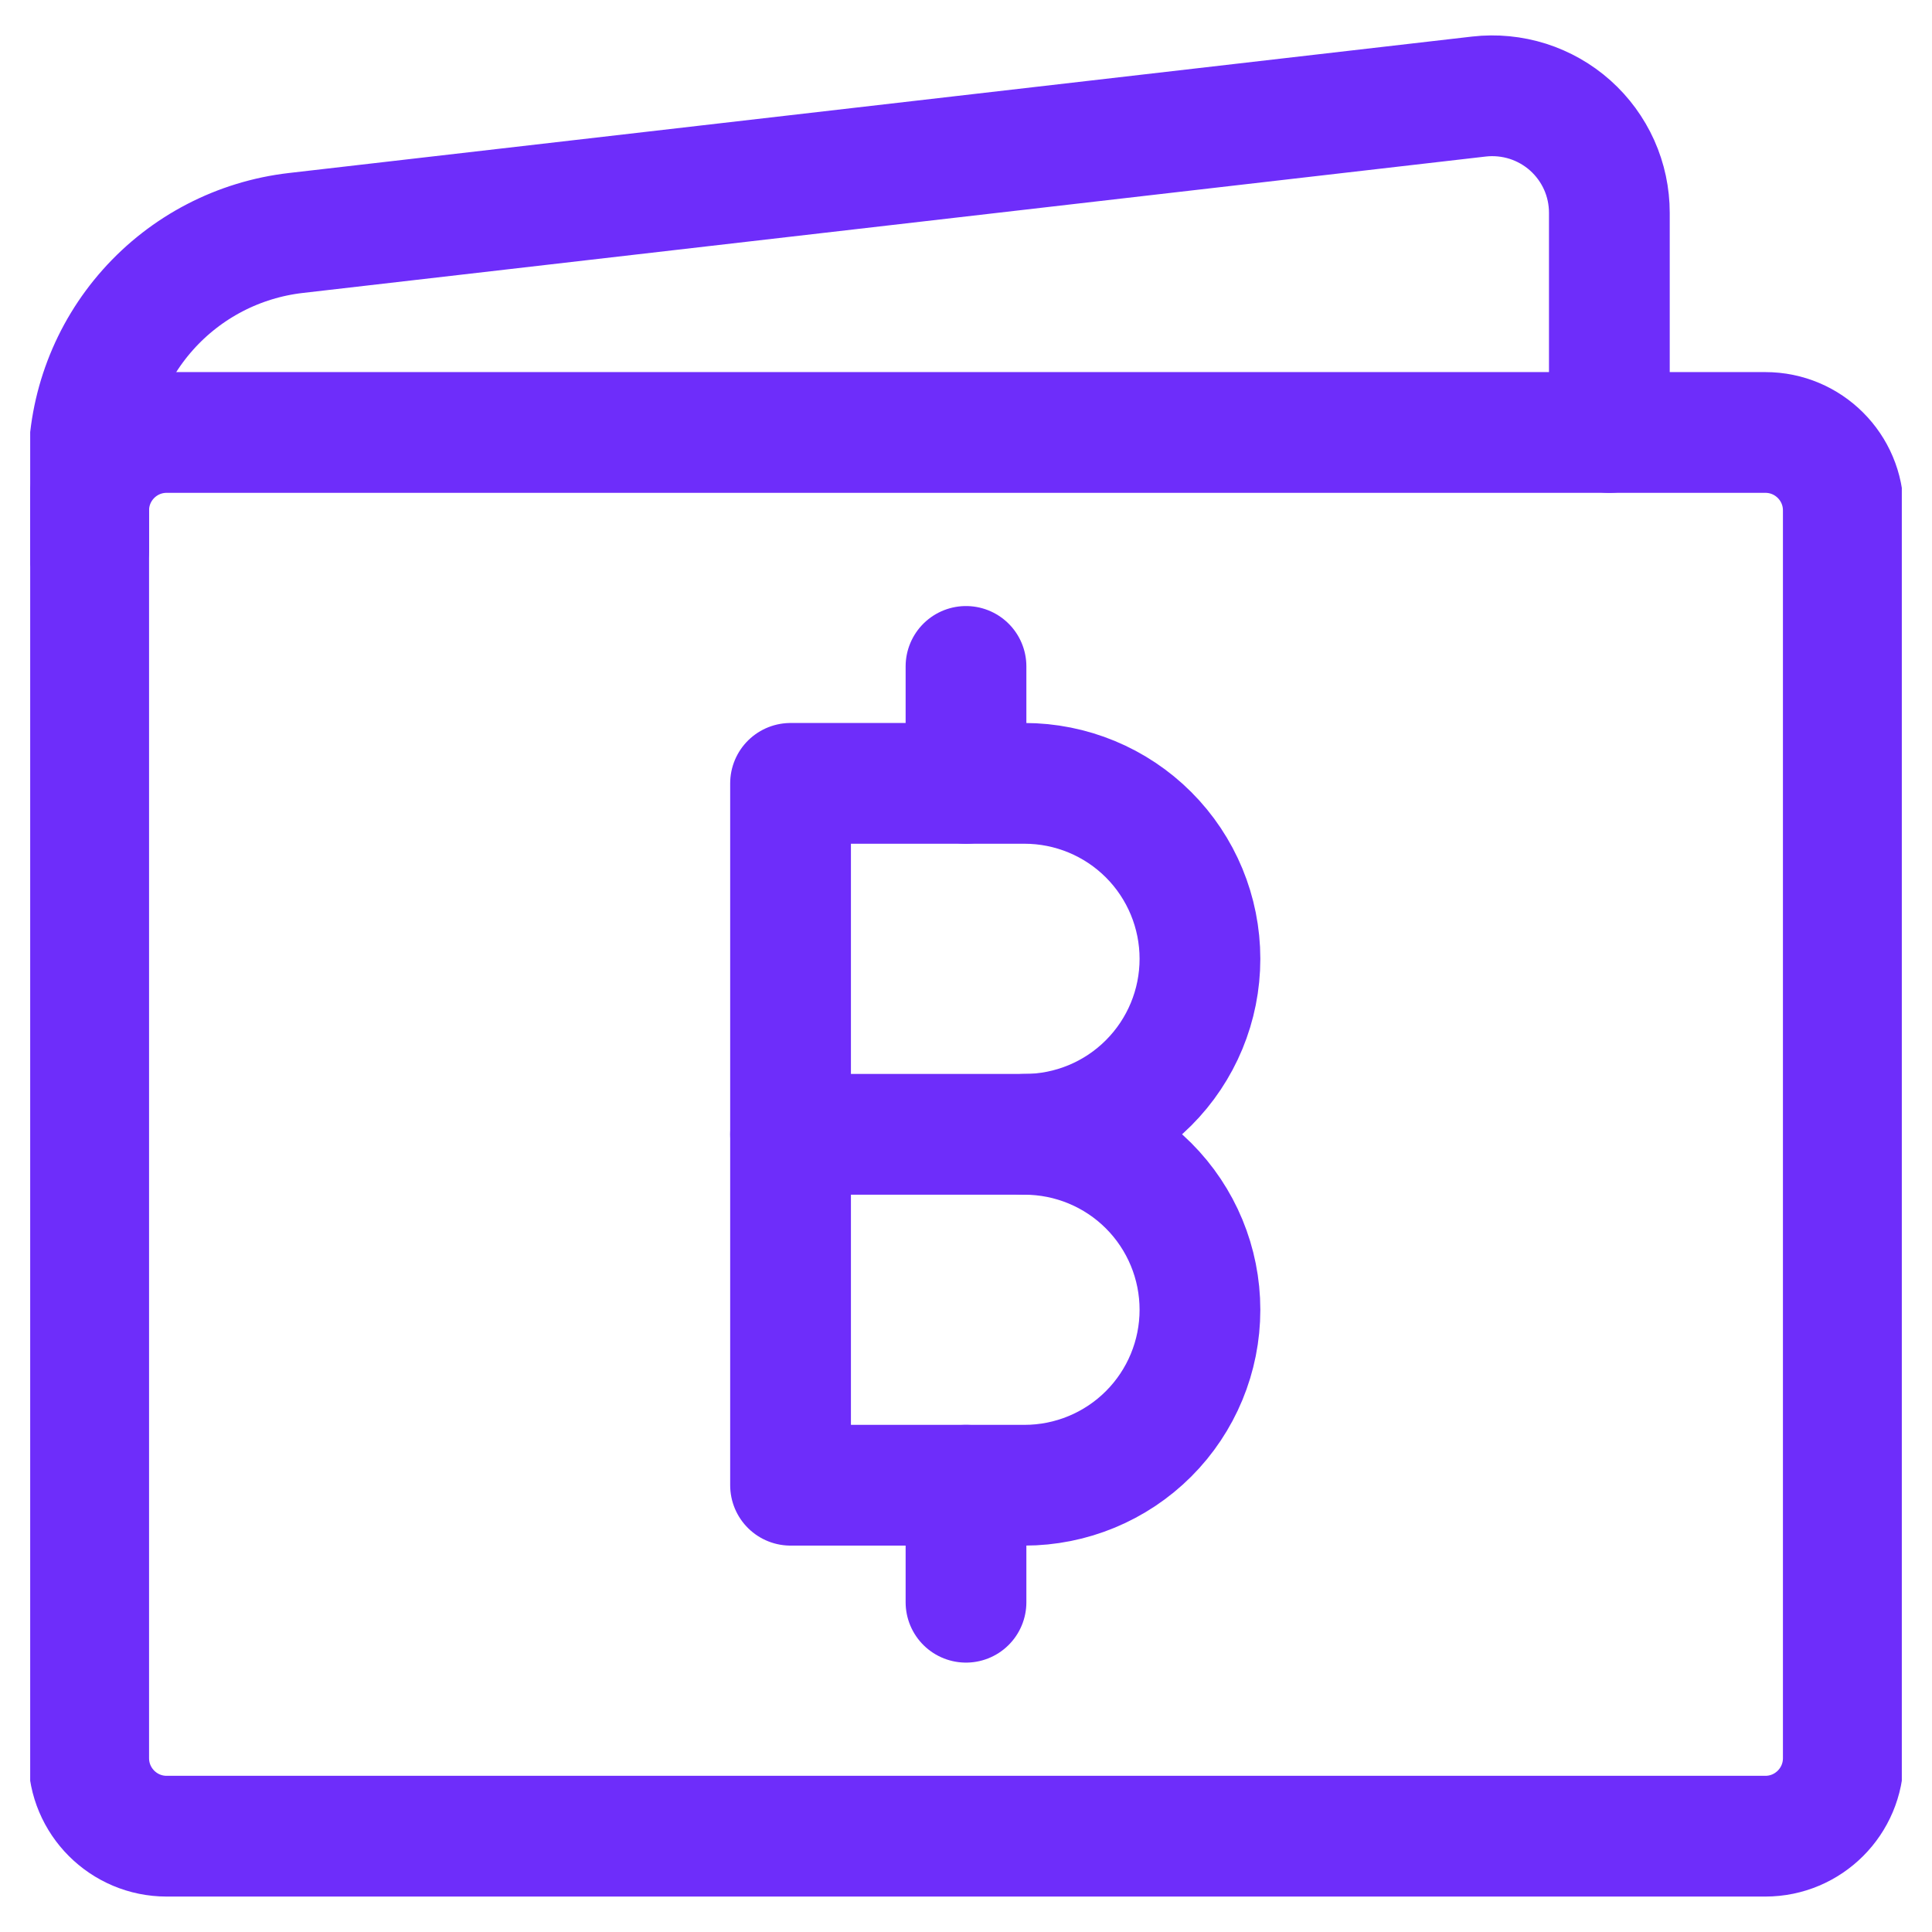 <svg width="32" height="32" viewBox="0 0 32 32" fill="none" xmlns="http://www.w3.org/2000/svg">
<g clip-path="url(#clip0_706_3204)">
<path d="M16.969 24.6C17.739 24.6 18.479 24.294 19.024 23.749C19.569 23.204 19.875 22.465 19.875 21.694C19.875 20.923 19.569 20.184 19.024 19.639C18.479 19.094 17.739 18.788 16.969 18.788C17.739 18.788 18.479 18.482 19.024 17.936C19.569 17.391 19.875 16.652 19.875 15.881C19.875 15.111 19.569 14.371 19.024 13.826C18.479 13.281 17.739 12.975 16.969 12.975H13.094V24.6H16.969Z" stroke="#6E2DFA" stroke-width="2" stroke-linecap="round" stroke-linejoin="round"/>
<path d="M13.094 18.788H17.21" stroke="#6E2DFA" stroke-width="2" stroke-linecap="round" stroke-linejoin="round"/>
<path d="M16 12.975V11.038" stroke="#6E2DFA" stroke-width="2" stroke-linecap="round" stroke-linejoin="round"/>
<path d="M16 26.538V24.6" stroke="#6E2DFA" stroke-width="2" stroke-linecap="round" stroke-linejoin="round"/>
<path d="M29.24 7.163H2.76C2.047 7.163 1.469 7.741 1.469 8.454V29.121C1.469 29.834 2.047 30.413 2.76 30.413H29.24C29.953 30.413 30.531 29.834 30.531 29.121V8.454C30.531 7.741 29.953 7.163 29.24 7.163Z" stroke="#6E2DFA" stroke-width="2" stroke-linecap="round" stroke-linejoin="round"/>
<path d="M26.656 7.163V3.525C26.656 3.252 26.599 2.982 26.487 2.732C26.375 2.483 26.212 2.26 26.008 2.078C25.804 1.896 25.564 1.76 25.304 1.677C25.043 1.595 24.768 1.568 24.497 1.599L4.899 3.859C3.955 3.968 3.083 4.42 2.45 5.131C1.817 5.841 1.468 6.759 1.469 7.71V9.1" stroke="#6E2DFA" stroke-width="2" stroke-linecap="round" stroke-linejoin="round"/>
</g>
<defs>
<clipPath id="clip0_706_3204">
<rect width="31" height="31" fill="white" transform="translate(0.5 0.5)"/>
</clipPath>
</defs>
</svg>
